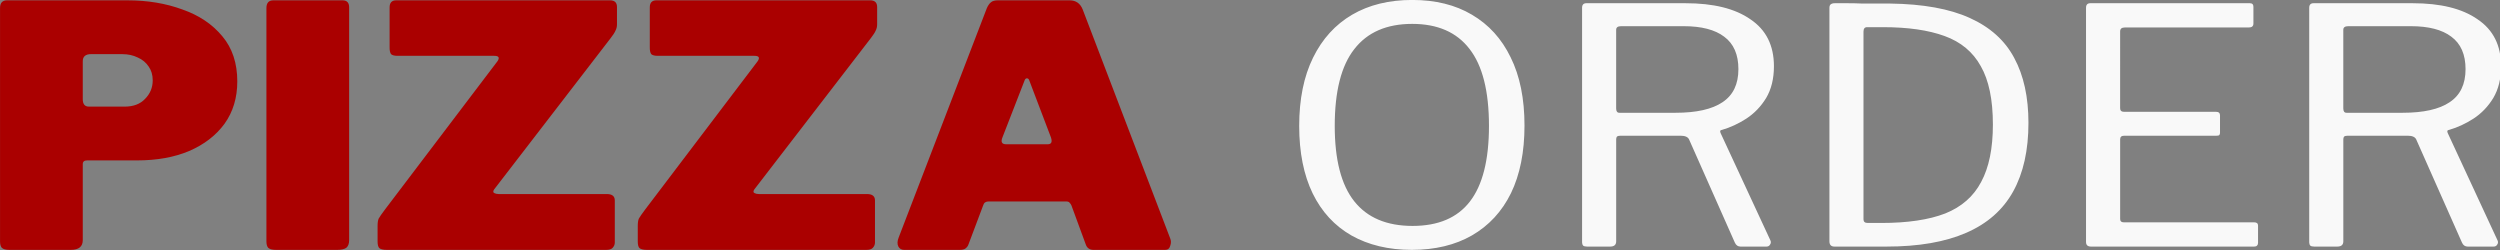 <?xml version="1.0" encoding="UTF-8" standalone="no"?>
<!-- Created with Inkscape (http://www.inkscape.org/) -->

<svg
   width="400"
   height="40"
   viewBox="0 0 105.833 10.583"
   version="1.1"
   id="svg1"
   inkscape:version="1.4.1-rc (75f6ae08f7, 2025-03-25)"
   sodipodi:docname="header_logo.svg"
   xmlns:inkscape="http://www.inkscape.org/namespaces/inkscape"
   xmlns:sodipodi="http://sodipodi.sourceforge.net/DTD/sodipodi-0.dtd"
   xmlns="http://www.w3.org/2000/svg"
   xmlns:svg="http://www.w3.org/2000/svg">
  <rect x="0" y="0" width="105.833" height="10.583" fill="#808080" stroke="none"/>
  <sodipodi:namedview
     id="namedview1"
     pagecolor="#ffffff"
     bordercolor="#000000"
     borderopacity="0.25"
     inkscape:showpageshadow="2"
     inkscape:pageopacity="0.0"
     inkscape:pagecheckerboard="0"
     inkscape:deskcolor="#d1d1d1"
     inkscape:document-units="mm"
     inkscape:zoom="3.0110567"
     inkscape:cx="175.18767"
     inkscape:cy="114.07955"
     inkscape:window-width="2560"
     inkscape:window-height="1403"
     inkscape:window-x="0"
     inkscape:window-y="0"
     inkscape:window-maximized="1"
     inkscape:current-layer="g29" />
  <defs
     id="defs1" />
  <g
     inkscape:label="Layer 1"
     inkscape:groupmode="layer"
     id="layer1"
     transform="translate(-4.878,-6.877)">
    <g
       id="g29"
       transform="translate(-0.895)">
      <g
         id="g30"
         transform="matrix(1.102,0,0,1.017,-0.586,-0.119)"
         style="stroke-width:0.945">
        <path
           id="text25"
           style="font-weight:900;font-size:13.998px;line-height:1;font-family:'Libre Franklin';-inkscape-font-specification:'Libre Franklin Heavy';text-align:center;letter-spacing:0px;writing-mode:lr-tb;direction:ltr;text-anchor:middle;fill:#aa0000;fill-opacity:1;stroke:none;stroke-width:1.889;stroke-linecap:round;stroke-linejoin:round;stroke-miterlimit:10;stroke-dasharray:none;paint-order:fill markers stroke"
           d="m 6.038,6.893 c -0.177,0 -0.266,0.107 -0.266,0.322 v 9.715 c 0,0.121 0.023,0.21 0.07,0.266 0.056,0.056 0.154,0.084 0.294,0.084 H 8.488 c 0.308,0 0.462,-0.135 0.462,-0.406 v -3.164 c 0,-0.103 0.056,-0.154 0.168,-0.154 h 1.918 c 0.765,0 1.433,-0.131 2.002,-0.392 0.579,-0.271 1.031,-0.649 1.358,-1.134 0.327,-0.495 0.49,-1.082 0.49,-1.764 0,-0.756 -0.191,-1.381 -0.574,-1.876 C 13.929,7.887 13.415,7.514 12.771,7.271 12.137,7.019 11.437,6.893 10.672,6.893 Z m 10.233,0 c -0.177,0 -0.266,0.107 -0.266,0.322 v 9.715 c 0,0.121 0.024,0.21 0.07,0.266 0.056,0.056 0.159,0.084 0.308,0.084 h 2.338 c 0.159,0 0.275,-0.028 0.35,-0.084 0.075,-0.065 0.112,-0.173 0.112,-0.322 V 7.187 c 0,-0.196 -0.084,-0.294 -0.252,-0.294 z m 4.718,0 c -0.168,0 -0.252,0.098 -0.252,0.294 v 1.68 c 0,0.121 0.019,0.21 0.056,0.266 0.047,0.047 0.13,0.07 0.252,0.07 h 3.71 c 0.177,0 0.219,0.074 0.126,0.224 l -4.312,6.159 c -0.131,0.187 -0.214,0.318 -0.252,0.392 -0.028,0.065 -0.042,0.173 -0.042,0.322 v 0.63 c 0,0.14 0.024,0.233 0.07,0.28 0.056,0.047 0.154,0.07 0.294,0.07 h 8.413 c 0.121,0 0.206,-0.028 0.252,-0.084 0.056,-0.065 0.084,-0.14 0.084,-0.224 V 15.222 c 0,-0.177 -0.103,-0.266 -0.308,-0.266 h -4.157 c -0.065,0 -0.121,-0.014 -0.168,-0.042 -0.047,-0.028 -0.047,-0.079 0,-0.154 L 29.233,8.46 C 29.327,8.33 29.387,8.227 29.415,8.152 29.453,8.078 29.472,7.99 29.472,7.887 V 7.173 c 0,-0.187 -0.089,-0.28 -0.266,-0.28 z m 9.995,0 c -0.168,0 -0.252,0.098 -0.252,0.294 v 1.68 c 0,0.121 0.018,0.21 0.056,0.266 0.047,0.047 0.13,0.07 0.252,0.07 h 3.71 c 0.177,0 0.219,0.074 0.126,0.224 l -4.312,6.159 c -0.131,0.187 -0.214,0.318 -0.252,0.392 -0.028,0.065 -0.042,0.173 -0.042,0.322 v 0.63 c 0,0.14 0.023,0.233 0.07,0.28 0.056,0.047 0.154,0.07 0.294,0.07 h 8.413 c 0.121,0 0.206,-0.028 0.252,-0.084 0.056,-0.065 0.084,-0.14 0.084,-0.224 V 15.222 c 0,-0.177 -0.103,-0.266 -0.308,-0.266 h -4.157 c -0.065,0 -0.121,-0.014 -0.168,-0.042 -0.047,-0.028 -0.047,-0.079 0,-0.154 L 39.228,8.46 C 39.321,8.33 39.382,8.227 39.41,8.152 39.447,8.078 39.466,7.99 39.466,7.887 V 7.173 c 0,-0.187 -0.089,-0.28 -0.266,-0.28 z m 13.117,0 c -0.121,0 -0.21,0.028 -0.266,0.084 -0.056,0.047 -0.107,0.126 -0.154,0.238 l -3.387,9.547 c -0.056,0.149 -0.061,0.275 -0.014,0.378 0.047,0.093 0.121,0.14 0.224,0.14 h 2.128 c 0.103,0 0.177,-0.018 0.224,-0.056 0.056,-0.047 0.093,-0.098 0.112,-0.154 l 0.574,-1.652 c 0.028,-0.103 0.098,-0.154 0.21,-0.154 h 2.968 c 0.075,0 0.121,0.019 0.14,0.056 0.028,0.028 0.051,0.065 0.07,0.112 l 0.546,1.61 c 0.047,0.159 0.149,0.238 0.308,0.238 h 2.744 c 0.103,0 0.168,-0.056 0.196,-0.168 0.037,-0.112 0.037,-0.215 0,-0.308 L 47.361,7.271 C 47.268,7.019 47.1,6.893 46.858,6.893 Z M 9.272,9.133 H 10.475 c 0.215,0 0.411,0.046 0.588,0.14 0.177,0.084 0.317,0.21 0.42,0.378 0.103,0.159 0.154,0.35 0.154,0.574 0,0.299 -0.098,0.555 -0.294,0.77 -0.187,0.215 -0.448,0.322 -0.784,0.322 H 9.188 c -0.159,0 -0.238,-0.103 -0.238,-0.308 V 9.426 c 0,-0.196 0.107,-0.294 0.322,-0.294 z M 45.213,10.14 c 0.002,-1.82e-4 0.004,0 0.007,0 0.037,0 0.066,0.023 0.084,0.07 l 0.84,2.394 c 0.056,0.187 0.014,0.28 -0.126,0.28 h -1.596 c -0.168,0 -0.215,-0.098 -0.14,-0.294 l 0.854,-2.38 c 0.018,-0.044 0.043,-0.067 0.077,-0.07 z" />
        <path
           id="text26"
           style="font-weight:900;font-size:13.652px;line-height:1;font-family:'Libre Franklin';-inkscape-font-specification:'Libre Franklin Heavy';text-align:center;letter-spacing:0px;writing-mode:lr-tb;direction:ltr;text-anchor:middle;fill:#f9f9f9;fill-opacity:1;stroke-width:31.992;stroke-linecap:round;stroke-linejoin:round;stroke-miterlimit:10;paint-order:fill markers stroke"
           d="m 60.02,6.877 c -0.892,0 -1.661,0.205 -2.307,0.614 -0.646,0.41 -1.147,1.006 -1.502,1.789 -0.355,0.783 -0.532,1.729 -0.532,2.84 0,1.101 0.172,2.039 0.518,2.812 0.346,0.765 0.842,1.347 1.488,1.748 0.655,0.4 1.429,0.6 2.321,0.6 0.892,0 1.661,-0.2 2.307,-0.6 0.655,-0.41 1.156,-0.997 1.502,-1.761 0.346,-0.774 0.519,-1.711 0.519,-2.813 0,-1.119 -0.177,-2.066 -0.532,-2.84 C 63.456,8.492 62.96,7.901 62.314,7.491 61.676,7.081 60.912,6.877 60.02,6.877 Z m 6.69,0.136 c -0.109,0 -0.164,0.064 -0.164,0.191 v 9.762 c 0,0.055 0.014,0.1 0.041,0.136 0.027,0.027 0.078,0.041 0.15,0.041 h 0.887 c 0.155,0 0.232,-0.073 0.232,-0.219 v -4.246 c 0,-0.046 0.009,-0.082 0.027,-0.109 0.027,-0.027 0.073,-0.041 0.136,-0.041 h 2.307 c 0.173,0 0.282,0.05 0.328,0.15 l 1.761,4.301 c 0.046,0.109 0.118,0.164 0.218,0.164 h 0.997 c 0.064,0 0.109,-0.028 0.136,-0.082 0.036,-0.055 0.041,-0.114 0.014,-0.177 l -1.912,-4.464 c -0.036,-0.082 -0.018,-0.127 0.055,-0.136 0.319,-0.1 0.628,-0.255 0.928,-0.464 0.309,-0.218 0.565,-0.505 0.765,-0.86 0.2,-0.364 0.3,-0.805 0.3,-1.324 0,-0.865 -0.301,-1.515 -0.901,-1.952 C 72.425,7.236 71.593,7.013 70.519,7.013 Z m 9.543,0 c -0.073,0 -0.127,0.018 -0.164,0.055 -0.027,0.027 -0.041,0.073 -0.041,0.136 v 9.72 c 0,0.146 0.064,0.219 0.191,0.219 h 2.007 c 1.229,0 2.248,-0.191 3.058,-0.574 0.81,-0.382 1.411,-0.955 1.802,-1.72 0.391,-0.765 0.587,-1.716 0.587,-2.854 0,-1.074 -0.182,-1.975 -0.546,-2.703 C 82.792,8.565 82.223,8.01 81.44,7.627 80.666,7.245 79.647,7.045 78.382,7.027 h -0.491 -0.574 c -0.191,-0.009 -0.378,-0.014 -0.56,-0.014 z m 9.816,0 c -0.109,0 -0.164,0.064 -0.164,0.191 v 9.748 c 0,0.127 0.064,0.191 0.191,0.191 h 6.266 c 0.055,0 0.091,-0.014 0.11,-0.041 0.027,-0.027 0.041,-0.064 0.041,-0.11 v -0.723 c 0,-0.091 -0.05,-0.136 -0.15,-0.136 h -5.01 c -0.091,0 -0.137,-0.045 -0.137,-0.136 v -3.318 c 0,-0.1 0.05,-0.15 0.15,-0.15 h 3.536 c 0.064,0 0.105,-0.009 0.123,-0.027 0.018,-0.027 0.027,-0.059 0.027,-0.096 v -0.723 c 0,-0.1 -0.05,-0.15 -0.15,-0.15 H 87.365 c -0.1,0 -0.15,-0.05 -0.15,-0.15 V 8.187 c 0,-0.109 0.059,-0.164 0.178,-0.164 h 4.765 c 0.118,0 0.177,-0.055 0.177,-0.164 V 7.163 c 0,-0.1 -0.045,-0.15 -0.136,-0.15 z m 8.574,0 c -0.109,0 -0.164,0.064 -0.164,0.191 v 9.762 c 0,0.055 0.014,0.1 0.041,0.136 0.027,0.027 0.078,0.041 0.15,0.041 h 0.887 c 0.155,0 0.232,-0.073 0.232,-0.219 v -4.246 c 0,-0.046 0.009,-0.082 0.027,-0.109 0.027,-0.027 0.073,-0.041 0.136,-0.041 h 2.307 c 0.173,0 0.282,0.05 0.328,0.15 l 1.761,4.301 c 0.045,0.109 0.118,0.164 0.219,0.164 h 0.996 c 0.064,0 0.11,-0.028 0.137,-0.082 0.036,-0.055 0.041,-0.114 0.013,-0.177 l -1.912,-4.464 c -0.036,-0.082 -0.018,-0.127 0.055,-0.136 0.319,-0.1 0.628,-0.255 0.929,-0.464 0.309,-0.218 0.564,-0.505 0.764,-0.86 0.2,-0.364 0.3,-0.805 0.3,-1.324 0,-0.865 -0.3,-1.515 -0.901,-1.952 C 100.358,7.236 99.525,7.013 98.451,7.013 Z M 60.02,7.873 c 0.974,0 1.706,0.346 2.198,1.038 0.501,0.692 0.751,1.761 0.751,3.208 0,1.42 -0.246,2.471 -0.737,3.154 -0.482,0.674 -1.215,1.01 -2.198,1.01 -0.992,0 -1.739,-0.342 -2.239,-1.024 -0.501,-0.683 -0.751,-1.729 -0.751,-3.14 0,-1.438 0.25,-2.503 0.751,-3.195 0.501,-0.701 1.243,-1.051 2.226,-1.051 z m 8.027,0.096 h 2.402 c 0.683,0 1.202,0.145 1.556,0.437 0.364,0.291 0.546,0.742 0.546,1.351 0,0.628 -0.205,1.088 -0.614,1.379 -0.4,0.291 -1.001,0.437 -1.802,0.437 h -2.157 c -0.082,0 -0.123,-0.059 -0.123,-0.177 V 8.119 c 0,-0.1 0.064,-0.15 0.191,-0.15 z m 27.932,0 h 2.403 c 0.683,0 1.202,0.145 1.556,0.437 0.364,0.291 0.546,0.742 0.546,1.351 0,0.628 -0.205,1.088 -0.614,1.379 -0.4,0.291 -1.001,0.437 -1.802,0.437 h -2.157 c -0.082,0 -0.123,-0.059 -0.123,-0.177 V 8.119 c 0,-0.1 0.064,-0.15 0.191,-0.15 z M 77.494,8.01 h 0.614 c 0.956,0 1.743,0.123 2.362,0.368 0.628,0.246 1.092,0.665 1.392,1.256 0.309,0.582 0.465,1.392 0.465,2.43 0,0.992 -0.15,1.788 -0.451,2.389 -0.291,0.601 -0.751,1.038 -1.379,1.311 -0.628,0.264 -1.447,0.396 -2.458,0.396 h -0.519 c -0.109,0 -0.164,-0.05 -0.164,-0.15 V 8.201 c 0,-0.127 0.045,-0.191 0.136,-0.191 z" />
      </g>
    </g>
  </g>
</svg>
